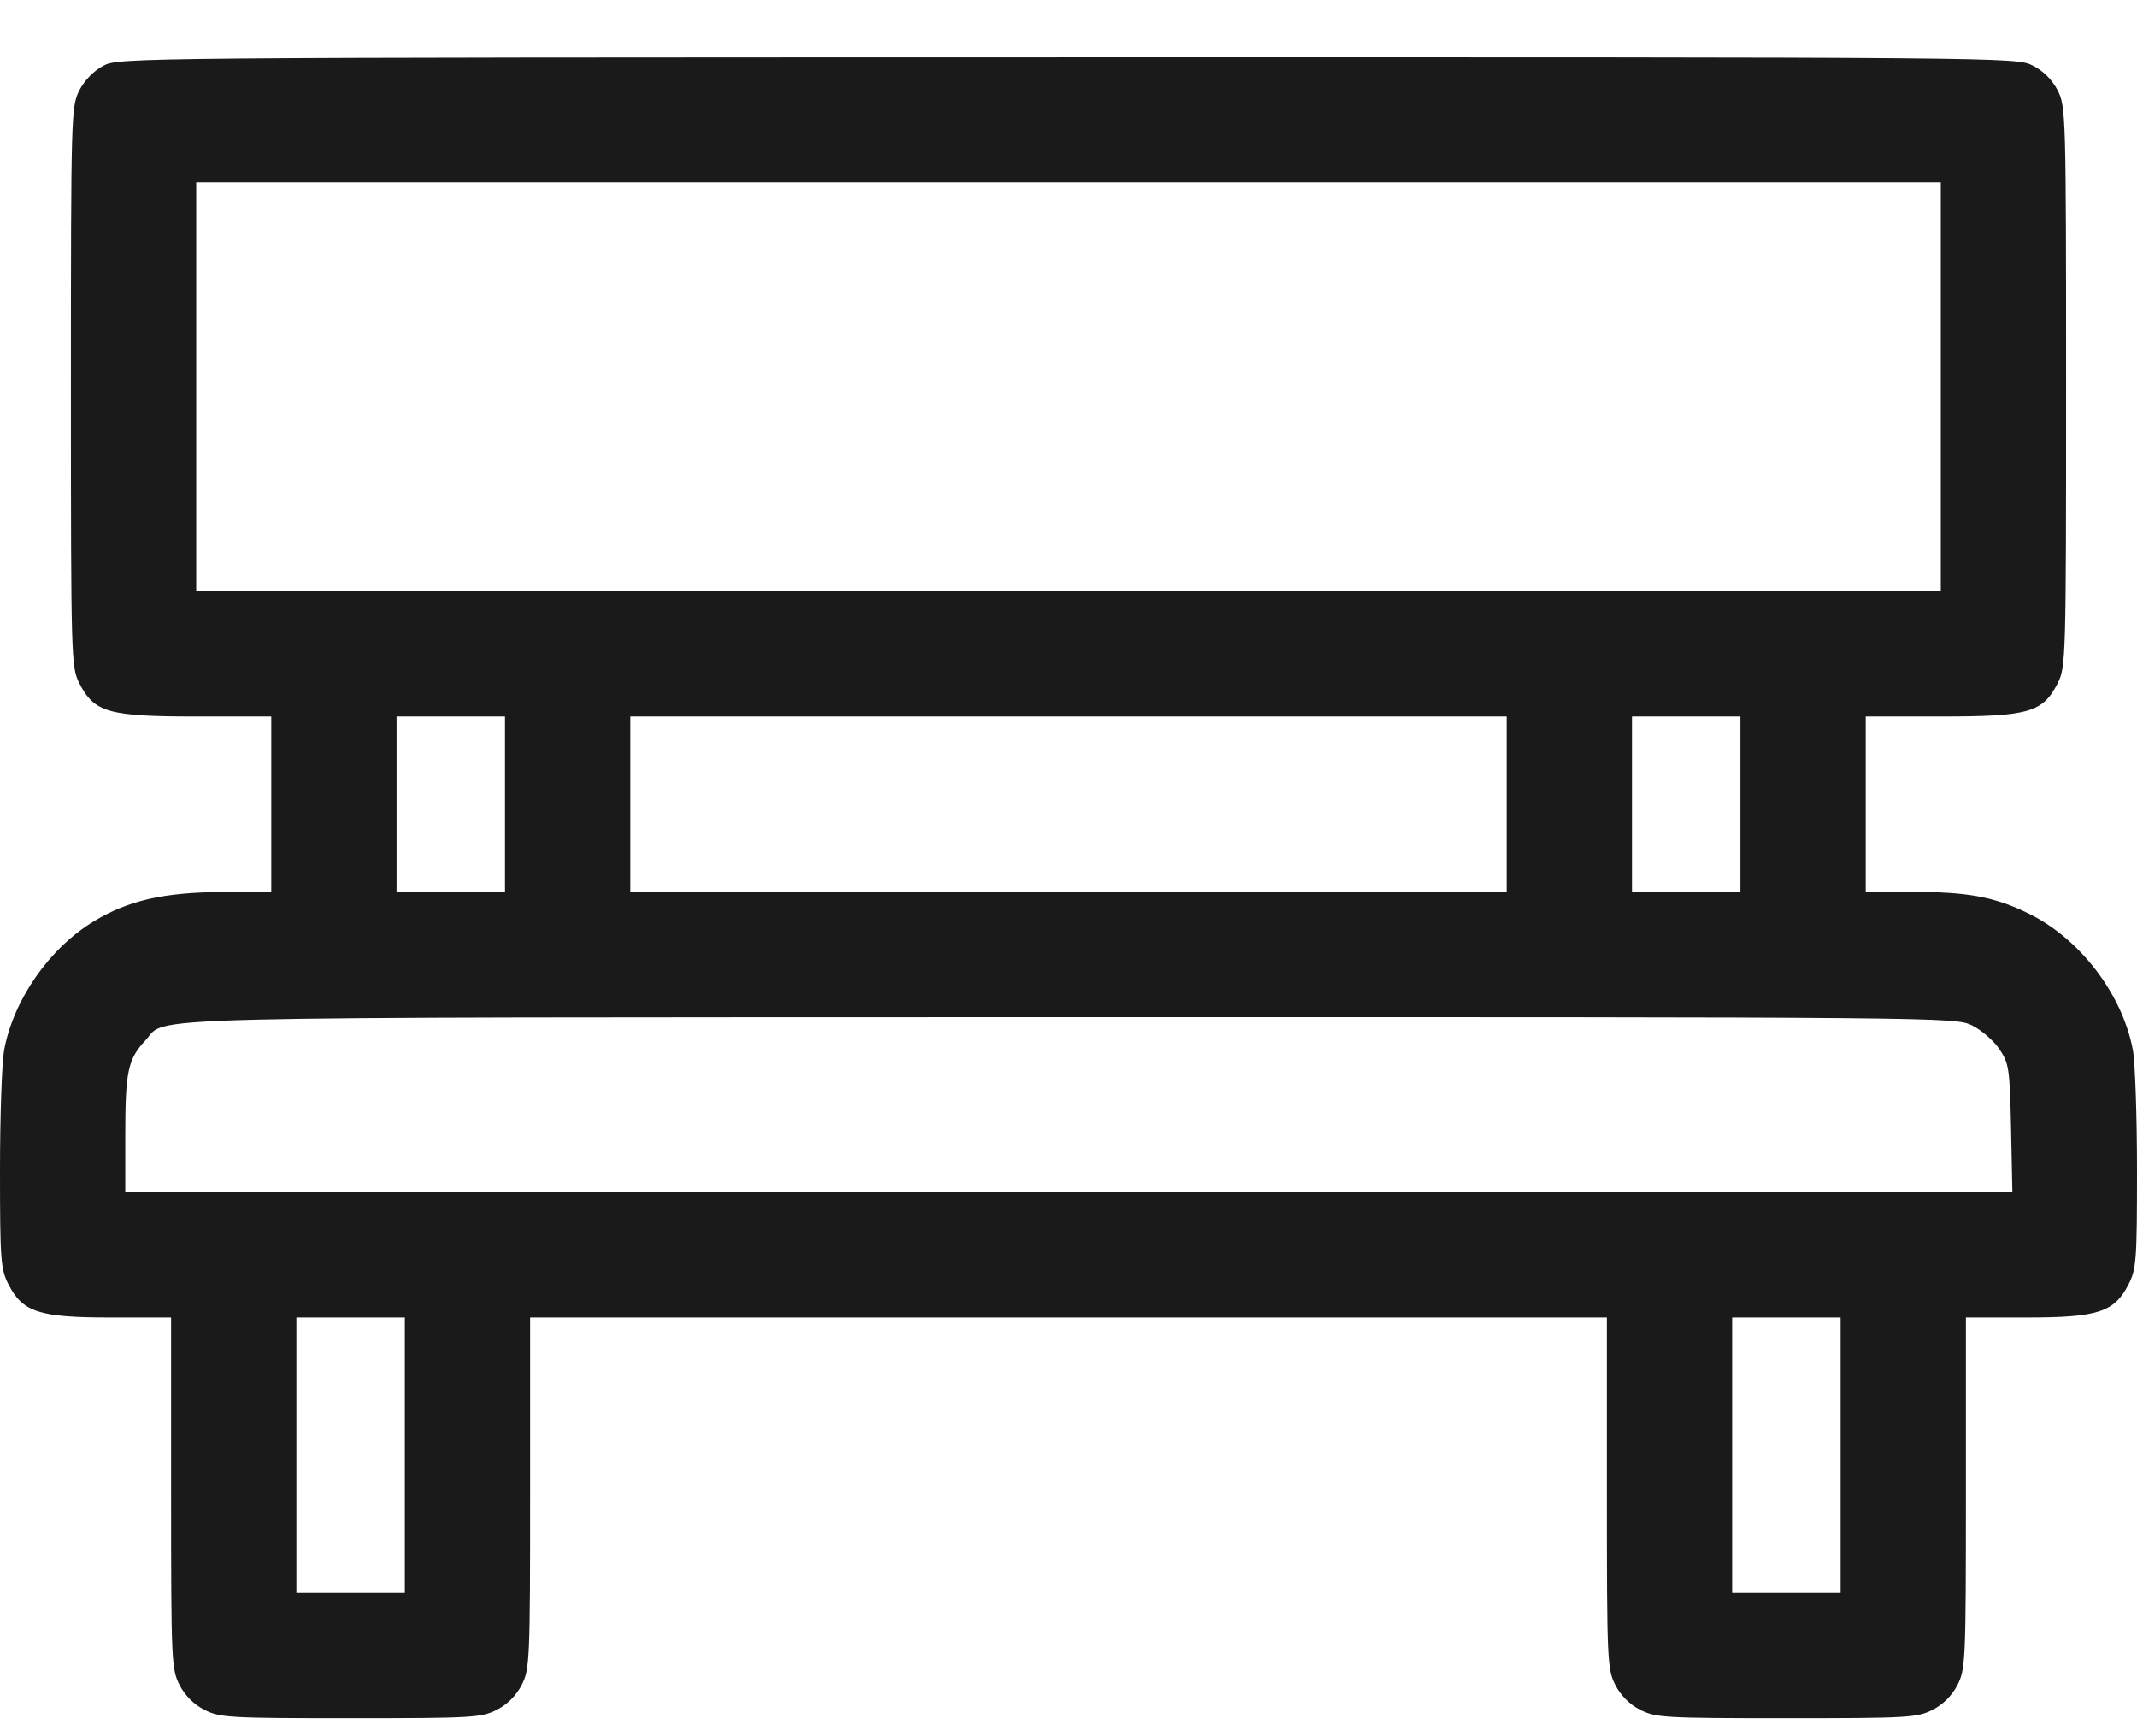 <svg width="16" height="13" viewBox="0 0 16 13" fill="none" xmlns="http://www.w3.org/2000/svg">
<path fill-rule="evenodd" clip-rule="evenodd" d="M0.774 0.492C0.702 0.53 0.632 0.602 0.594 0.677C0.533 0.797 0.531 0.858 0.531 2.896C0.531 4.936 0.533 4.996 0.594 5.116C0.706 5.335 0.811 5.365 1.468 5.365H2.031V6.021V6.678L1.664 6.679C1.227 6.682 0.964 6.741 0.705 6.897C0.371 7.098 0.102 7.483 0.031 7.862C0.014 7.954 0 8.359 0 8.761C0 9.433 0.005 9.503 0.063 9.616C0.17 9.825 0.291 9.865 0.827 9.865H1.281V11.179C1.281 12.434 1.284 12.498 1.344 12.616C1.385 12.695 1.451 12.762 1.53 12.802C1.646 12.861 1.713 12.865 2.625 12.865C3.537 12.865 3.604 12.861 3.72 12.802C3.799 12.762 3.865 12.695 3.906 12.616C3.966 12.498 3.969 12.434 3.969 11.179V9.865H8H12.031V11.179C12.031 12.434 12.034 12.498 12.094 12.616C12.135 12.695 12.201 12.762 12.28 12.802C12.396 12.861 12.463 12.865 13.375 12.865C14.287 12.865 14.354 12.861 14.47 12.802C14.549 12.762 14.615 12.695 14.656 12.616C14.716 12.498 14.719 12.434 14.719 11.179V9.865H15.173C15.709 9.865 15.83 9.825 15.937 9.616C15.995 9.503 16 9.433 16 8.761C16 8.359 15.986 7.954 15.969 7.862C15.891 7.444 15.572 7.027 15.188 6.84C14.93 6.714 14.733 6.678 14.308 6.678H13.969V6.021V5.365H14.533C15.189 5.365 15.294 5.335 15.406 5.116C15.467 4.996 15.469 4.936 15.469 2.896C15.469 0.857 15.467 0.797 15.406 0.677C15.365 0.597 15.299 0.531 15.22 0.491C15.097 0.428 15.052 0.428 7.993 0.429C0.983 0.43 0.889 0.431 0.774 0.492ZM14.531 2.896V4.428H8H1.469V2.896V1.365H8H14.531V2.896ZM3.781 6.021V6.678H3.375H2.969V6.021V5.365H3.375H3.781V6.021ZM11.281 6.021V6.678H8H4.719V6.021V5.365H8H11.281V6.021ZM13.031 6.021V6.678H12.625H12.219V6.021V5.365H12.625H13.031V6.021ZM14.764 7.677C14.833 7.711 14.926 7.791 14.969 7.854C15.042 7.963 15.047 7.998 15.057 8.449L15.067 8.928H8.002H0.938V8.492C0.938 8.024 0.958 7.93 1.088 7.791C1.261 7.606 0.79 7.618 7.998 7.616C14.558 7.615 14.638 7.616 14.764 7.677ZM3.031 10.896V11.928H2.625H2.219V10.896V9.865H2.625H3.031V10.896ZM13.781 10.896V11.928H13.375H12.969V10.896V9.865H13.375H13.781V10.896Z" fill="#1A1A1A"/>
</svg>
